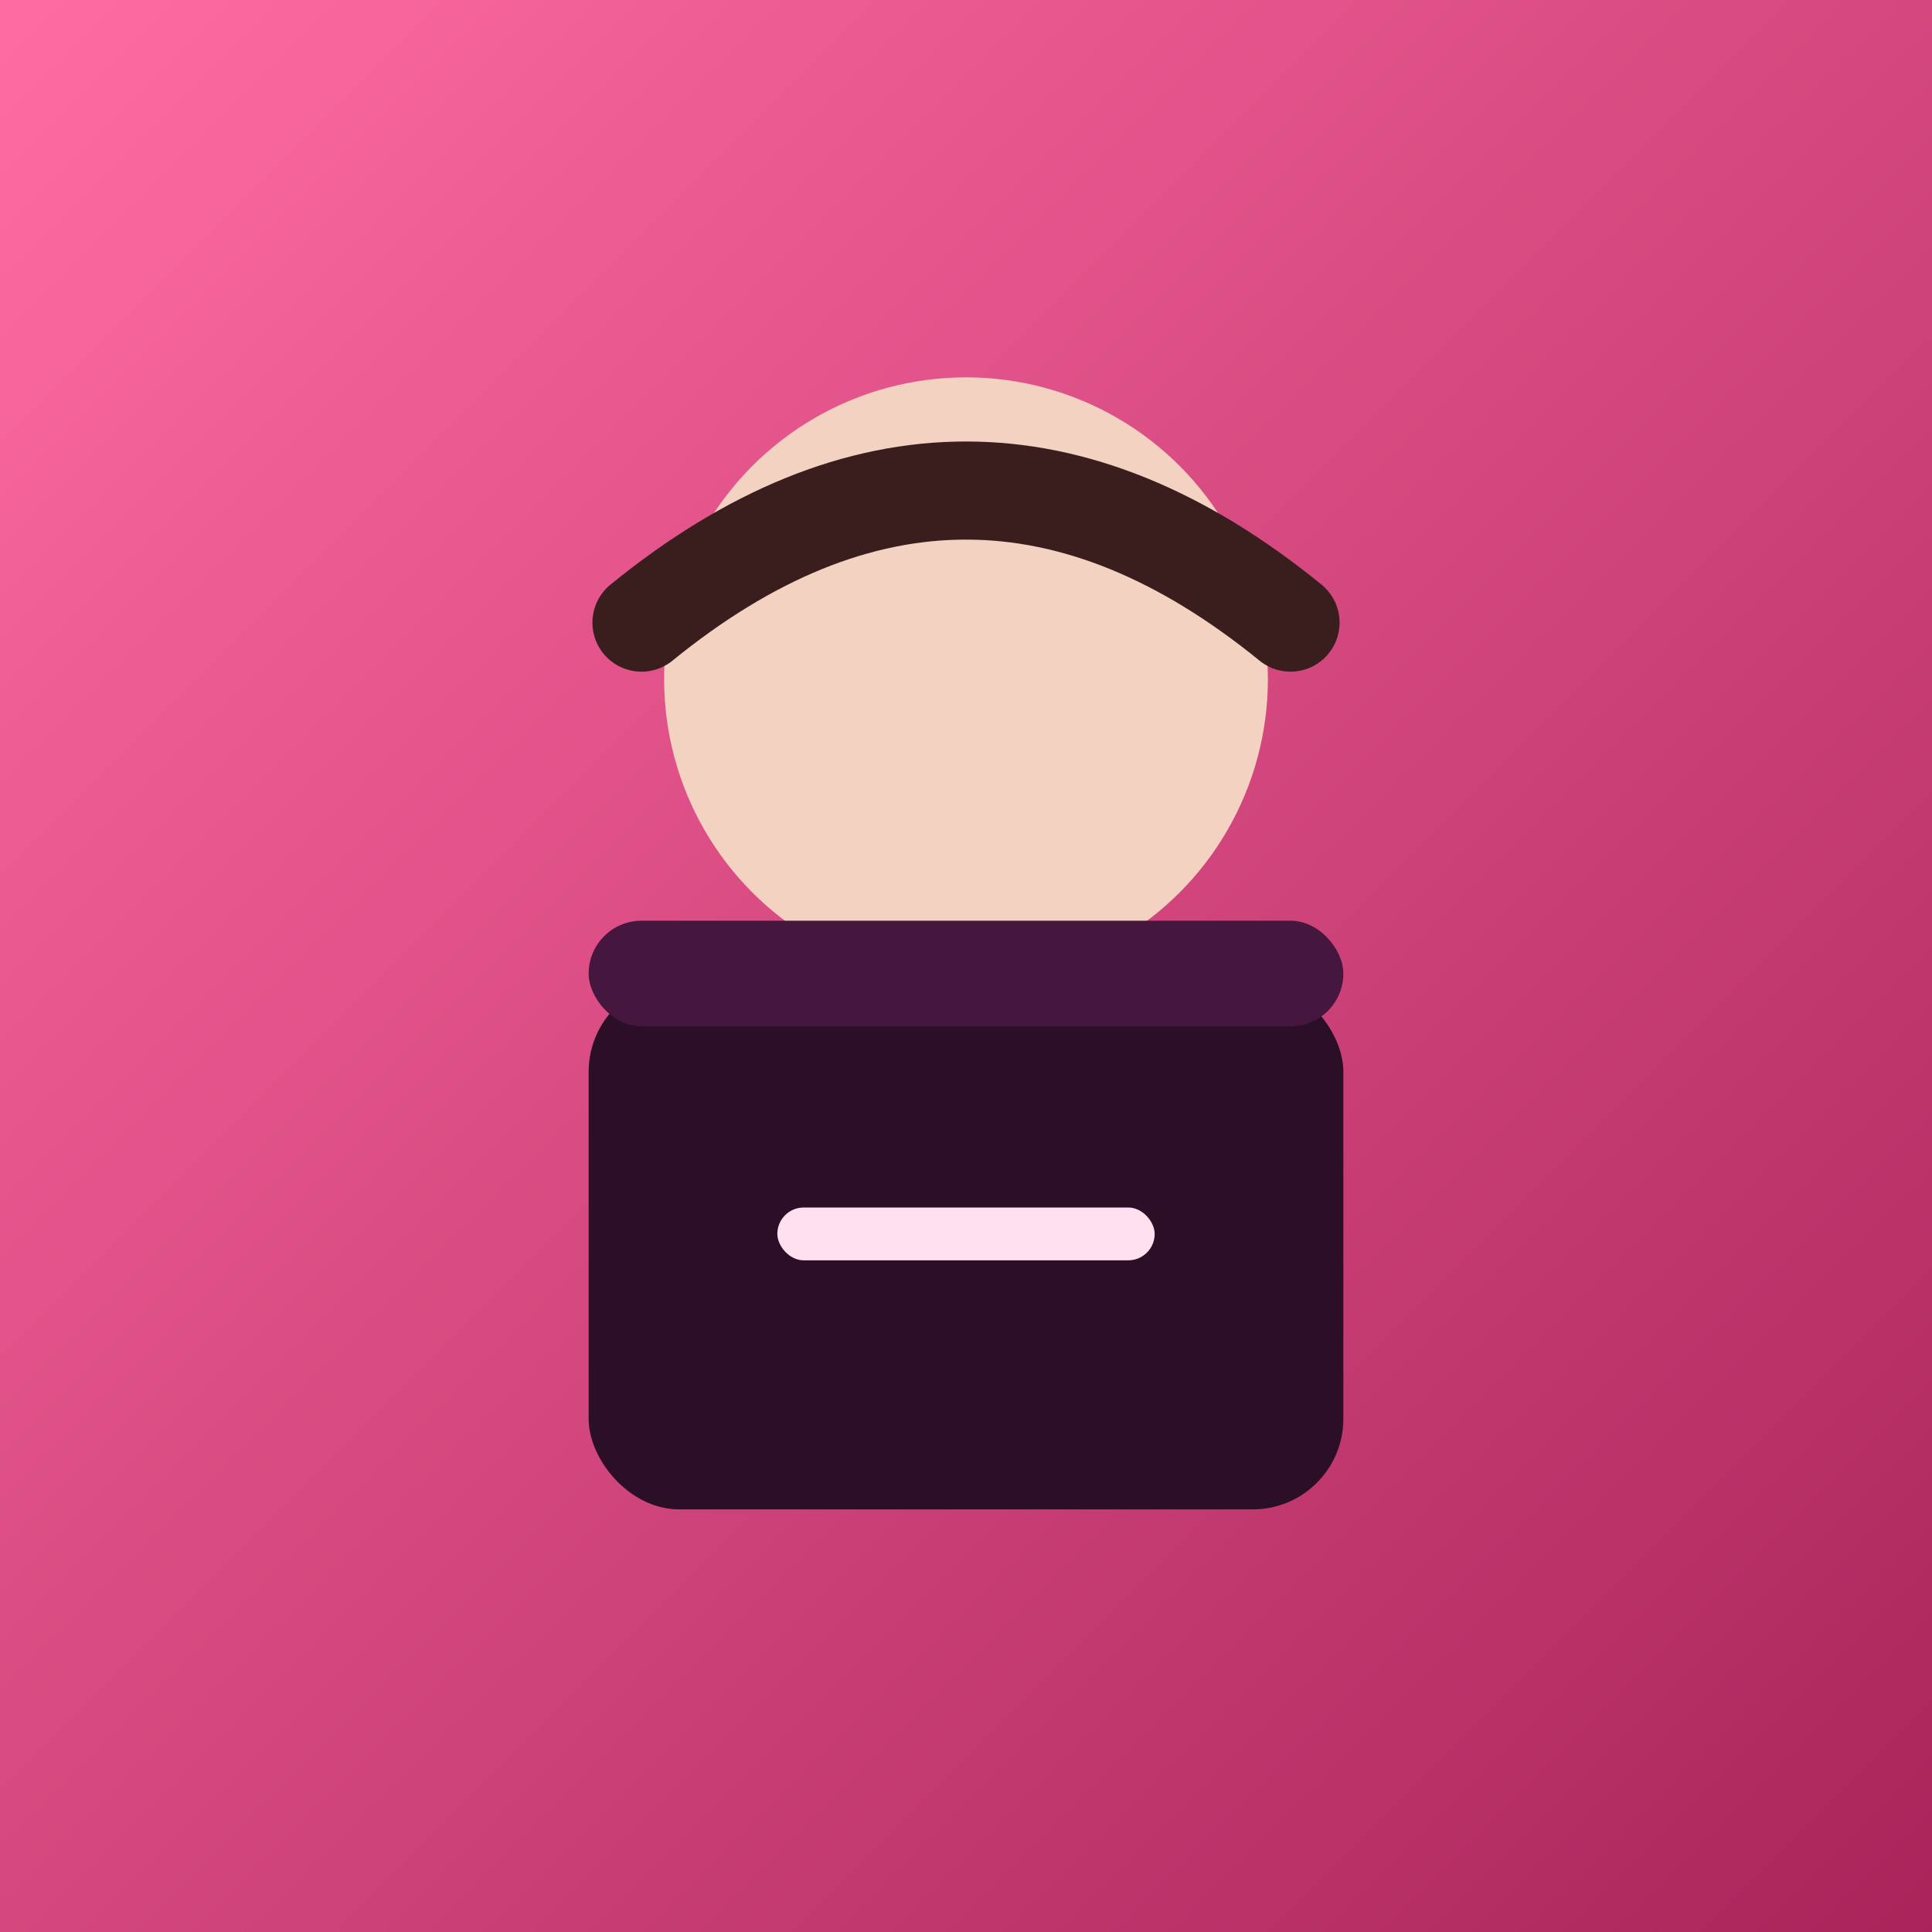 <svg xmlns="http://www.w3.org/2000/svg" width="512" height="512" viewBox="0 0 512 512">
  <defs>
    <linearGradient id="g2" x1="0" y1="0" x2="1" y2="1">
      <stop offset="0%" stop-color="#ff6ca3"/>
      <stop offset="100%" stop-color="#a9245a"/>
    </linearGradient>
  </defs>
  <rect width="512" height="512" fill="url(#g2)"/>
  <circle cx="256" cy="180" r="80" fill="#f4d2c2"/>
  <rect x="156" y="260" width="200" height="140" rx="24" fill="#2a0f27"/>
  <rect x="156" y="244" width="200" height="28" rx="14" fill="#45163e"/>
  <rect x="206" y="320" width="100" height="14" rx="7" fill="#ffe0ee"/>
  <path d="M170 165 q86 -70 172 0" stroke="#3a1e1e" stroke-width="26" fill="none" stroke-linecap="round"/>
</svg>
